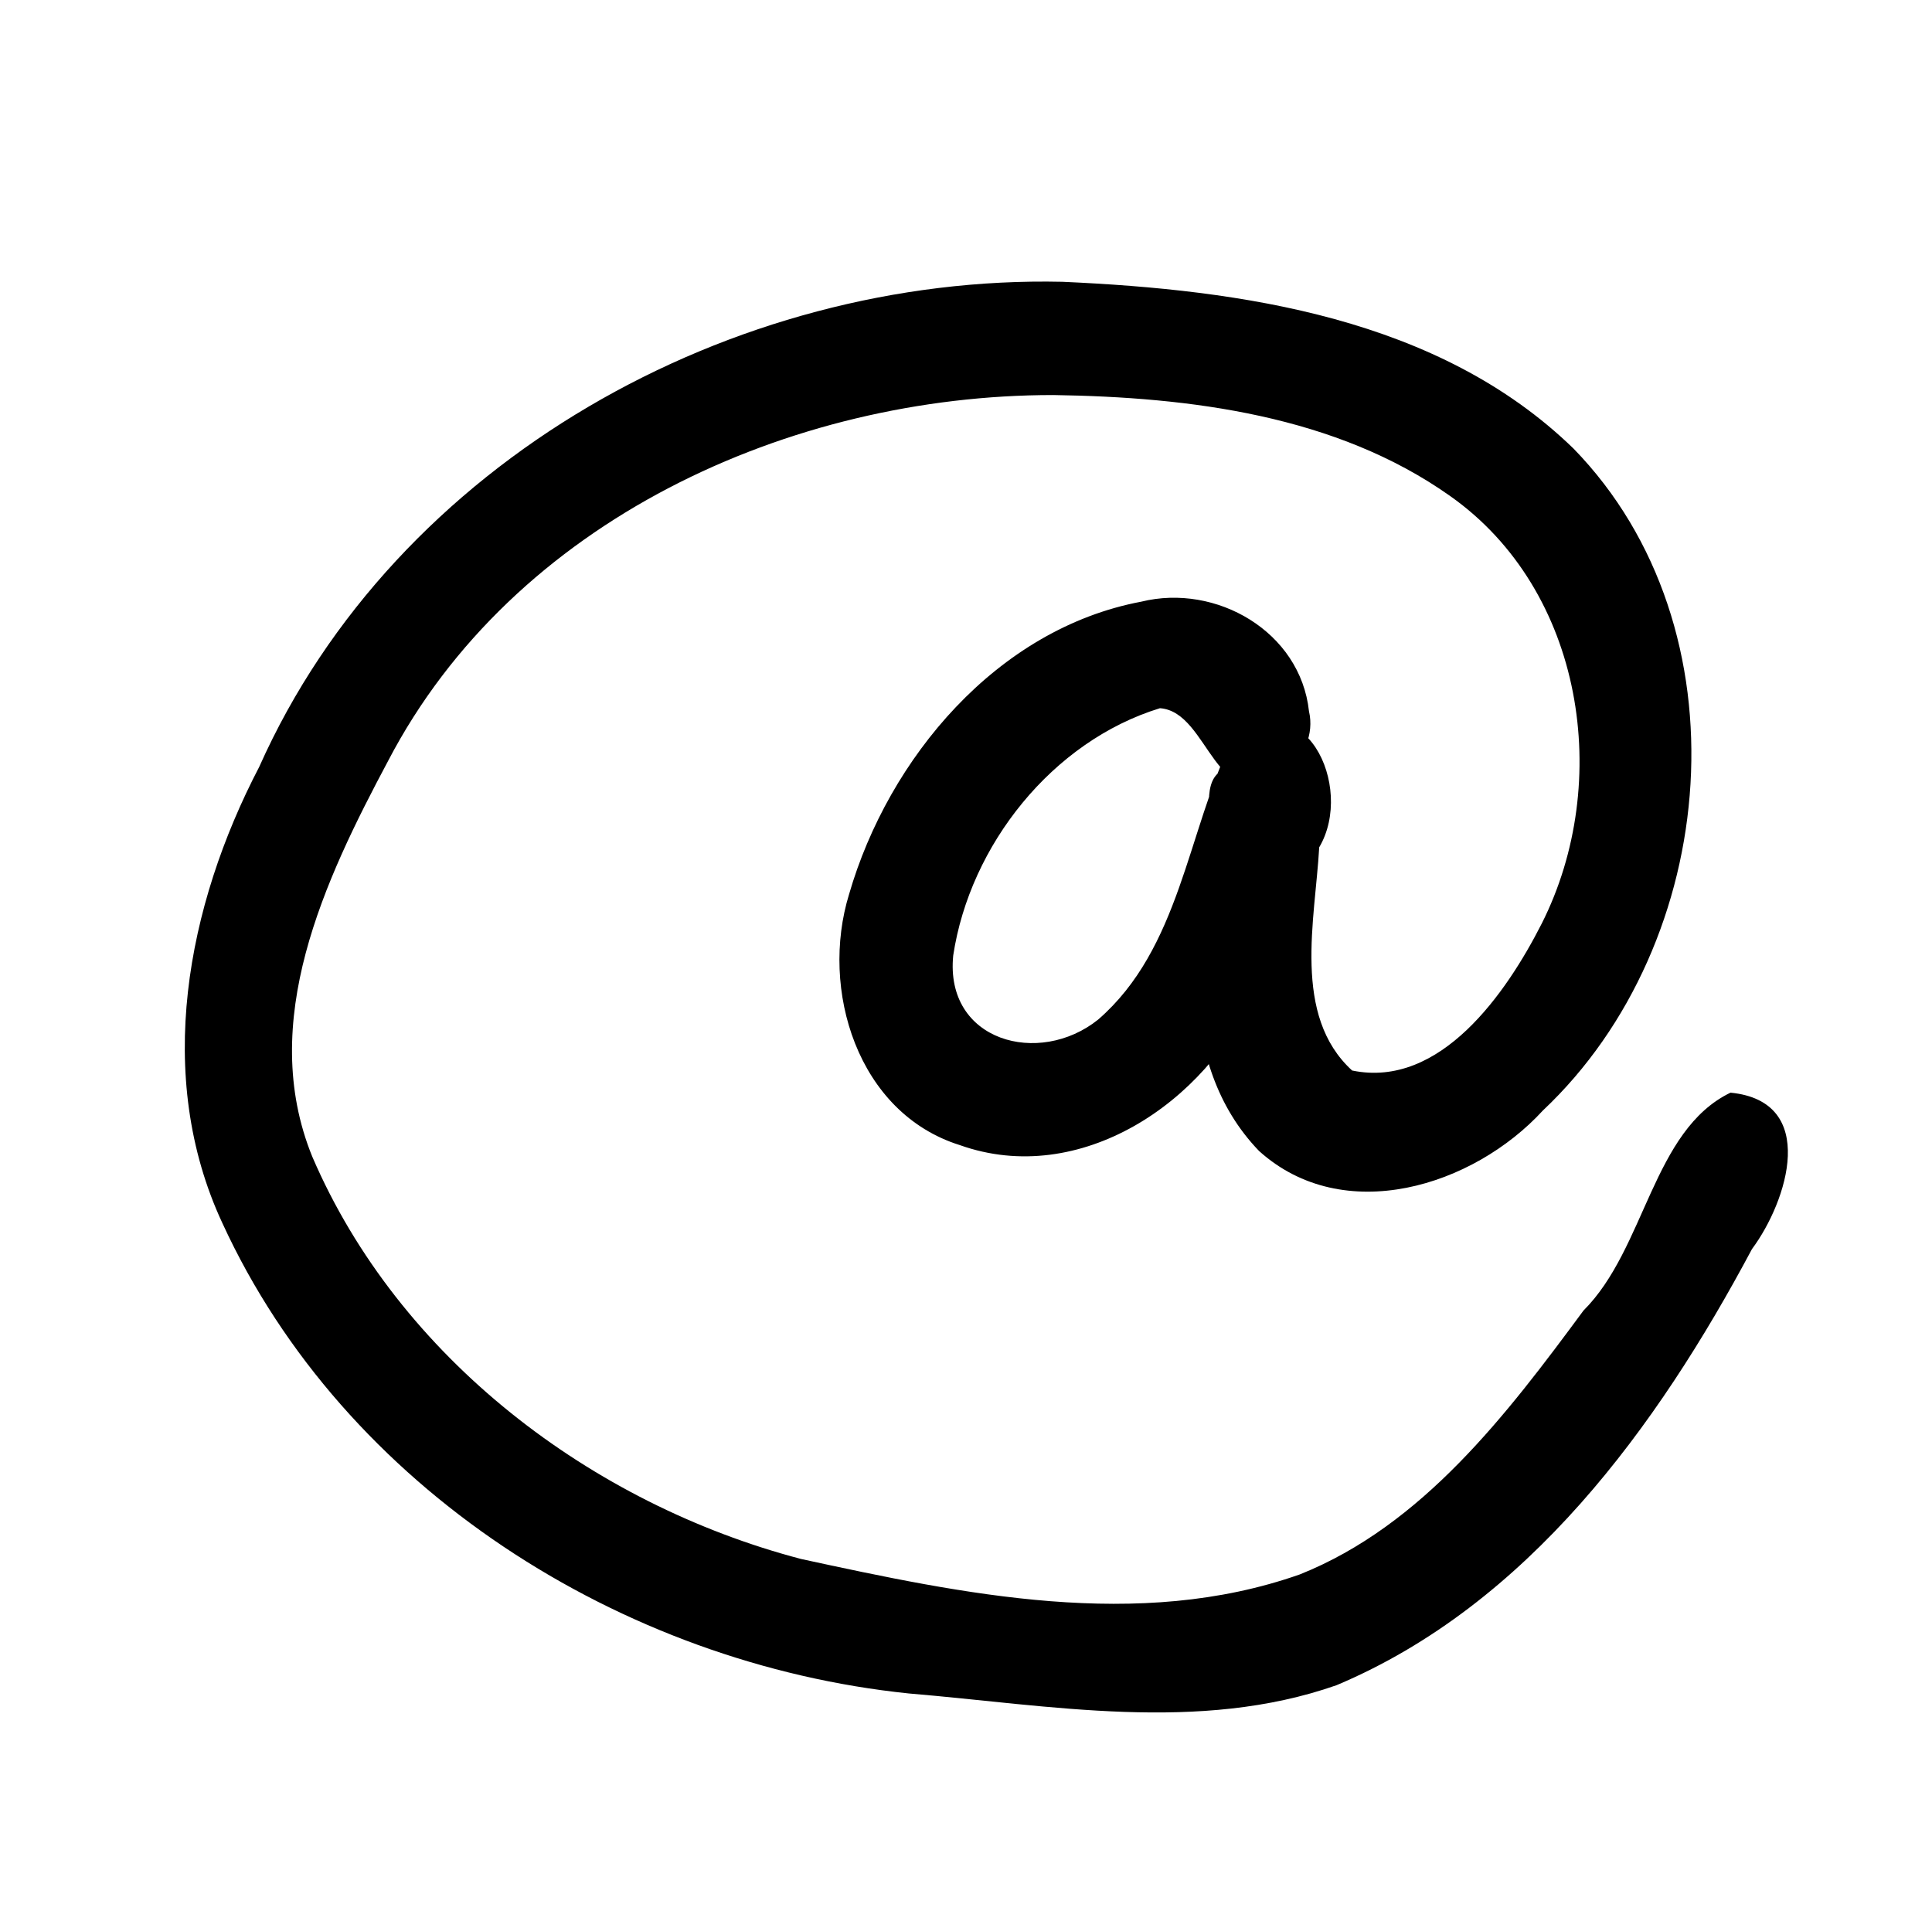 <?xml version="1.0" encoding="UTF-8" standalone="no"?>

<svg
        xmlns="http://www.w3.org/2000/svg"
        version="1.1"
        viewBox="0 0 85.9 85.43">
    <path d="m 58.2,31.63 c -0.382,-3.55 -4.129,-5.698 -7.459,-4.876 -6.407,1.205 -11.233,6.954 -12.988,13.003 -1.309,4.246 0.371,9.734 4.921,11.161 5.336,1.902 10.972,-1.901 13.072,-6.776 1.009,-2.749 3.478,-6.887 2.71,-9.097 -2.067,-0.448 -5.072,-2.351 -4.667,1.177 -0.727,4.939 -1.608,11.006 2.188,14.955 3.754,3.39 9.524,1.58 12.622,-1.797 C 76.515,41.922 77.732,27.924 69.959,19.944 63.971,14.131 55.221,12.887 47.237,12.53 32.578,12.205 17.599,20.481 11.524,34.102 8.307,40.273 6.837,47.841 9.888,54.388 15.311,66.197 27.644,73.981 40.404,75.301 c 6.29,0.526 12.899,1.782 19.024,-0.368 8.509,-3.587 14.252,-11.482 18.468,-19.393 1.59,-2.137 2.978,-6.567 -0.955,-6.954 -3.475,1.68 -3.771,6.93 -6.535,9.687 C 67.013,62.867 63.26,67.826 57.787,70.01 50.599,72.539 42.824,70.881 35.615,69.321 26.304,66.874 17.734,60.387 13.885,51.434 c -2.445,-6.002 0.552,-12.31 3.368,-17.594 5.568,-10.687 17.867,-16.274 29.574,-16.274 6.079,0.091 12.578,0.897 17.654,4.494 5.945,4.197 7.238,12.724 4.066,19.009 -1.563,3.078 -4.506,7.347 -8.43,6.532 -2.677,-2.449 -1.642,-6.698 -1.463,-9.924 1.606,-2.718 -0.714,-7.491 -3.887,-4.748 -1.978,4.082 -2.302,9.25 -5.941,12.407 -2.626,2.107 -6.828,0.97 -6.444,-2.853 0.743,-4.907 4.413,-9.526 9.191,-10.992 2.239,0.156 2.434,5.089 5.545,2.774 C 57.982,33.716 58.435,32.631 58.2,31.63 Z"/>
</svg>